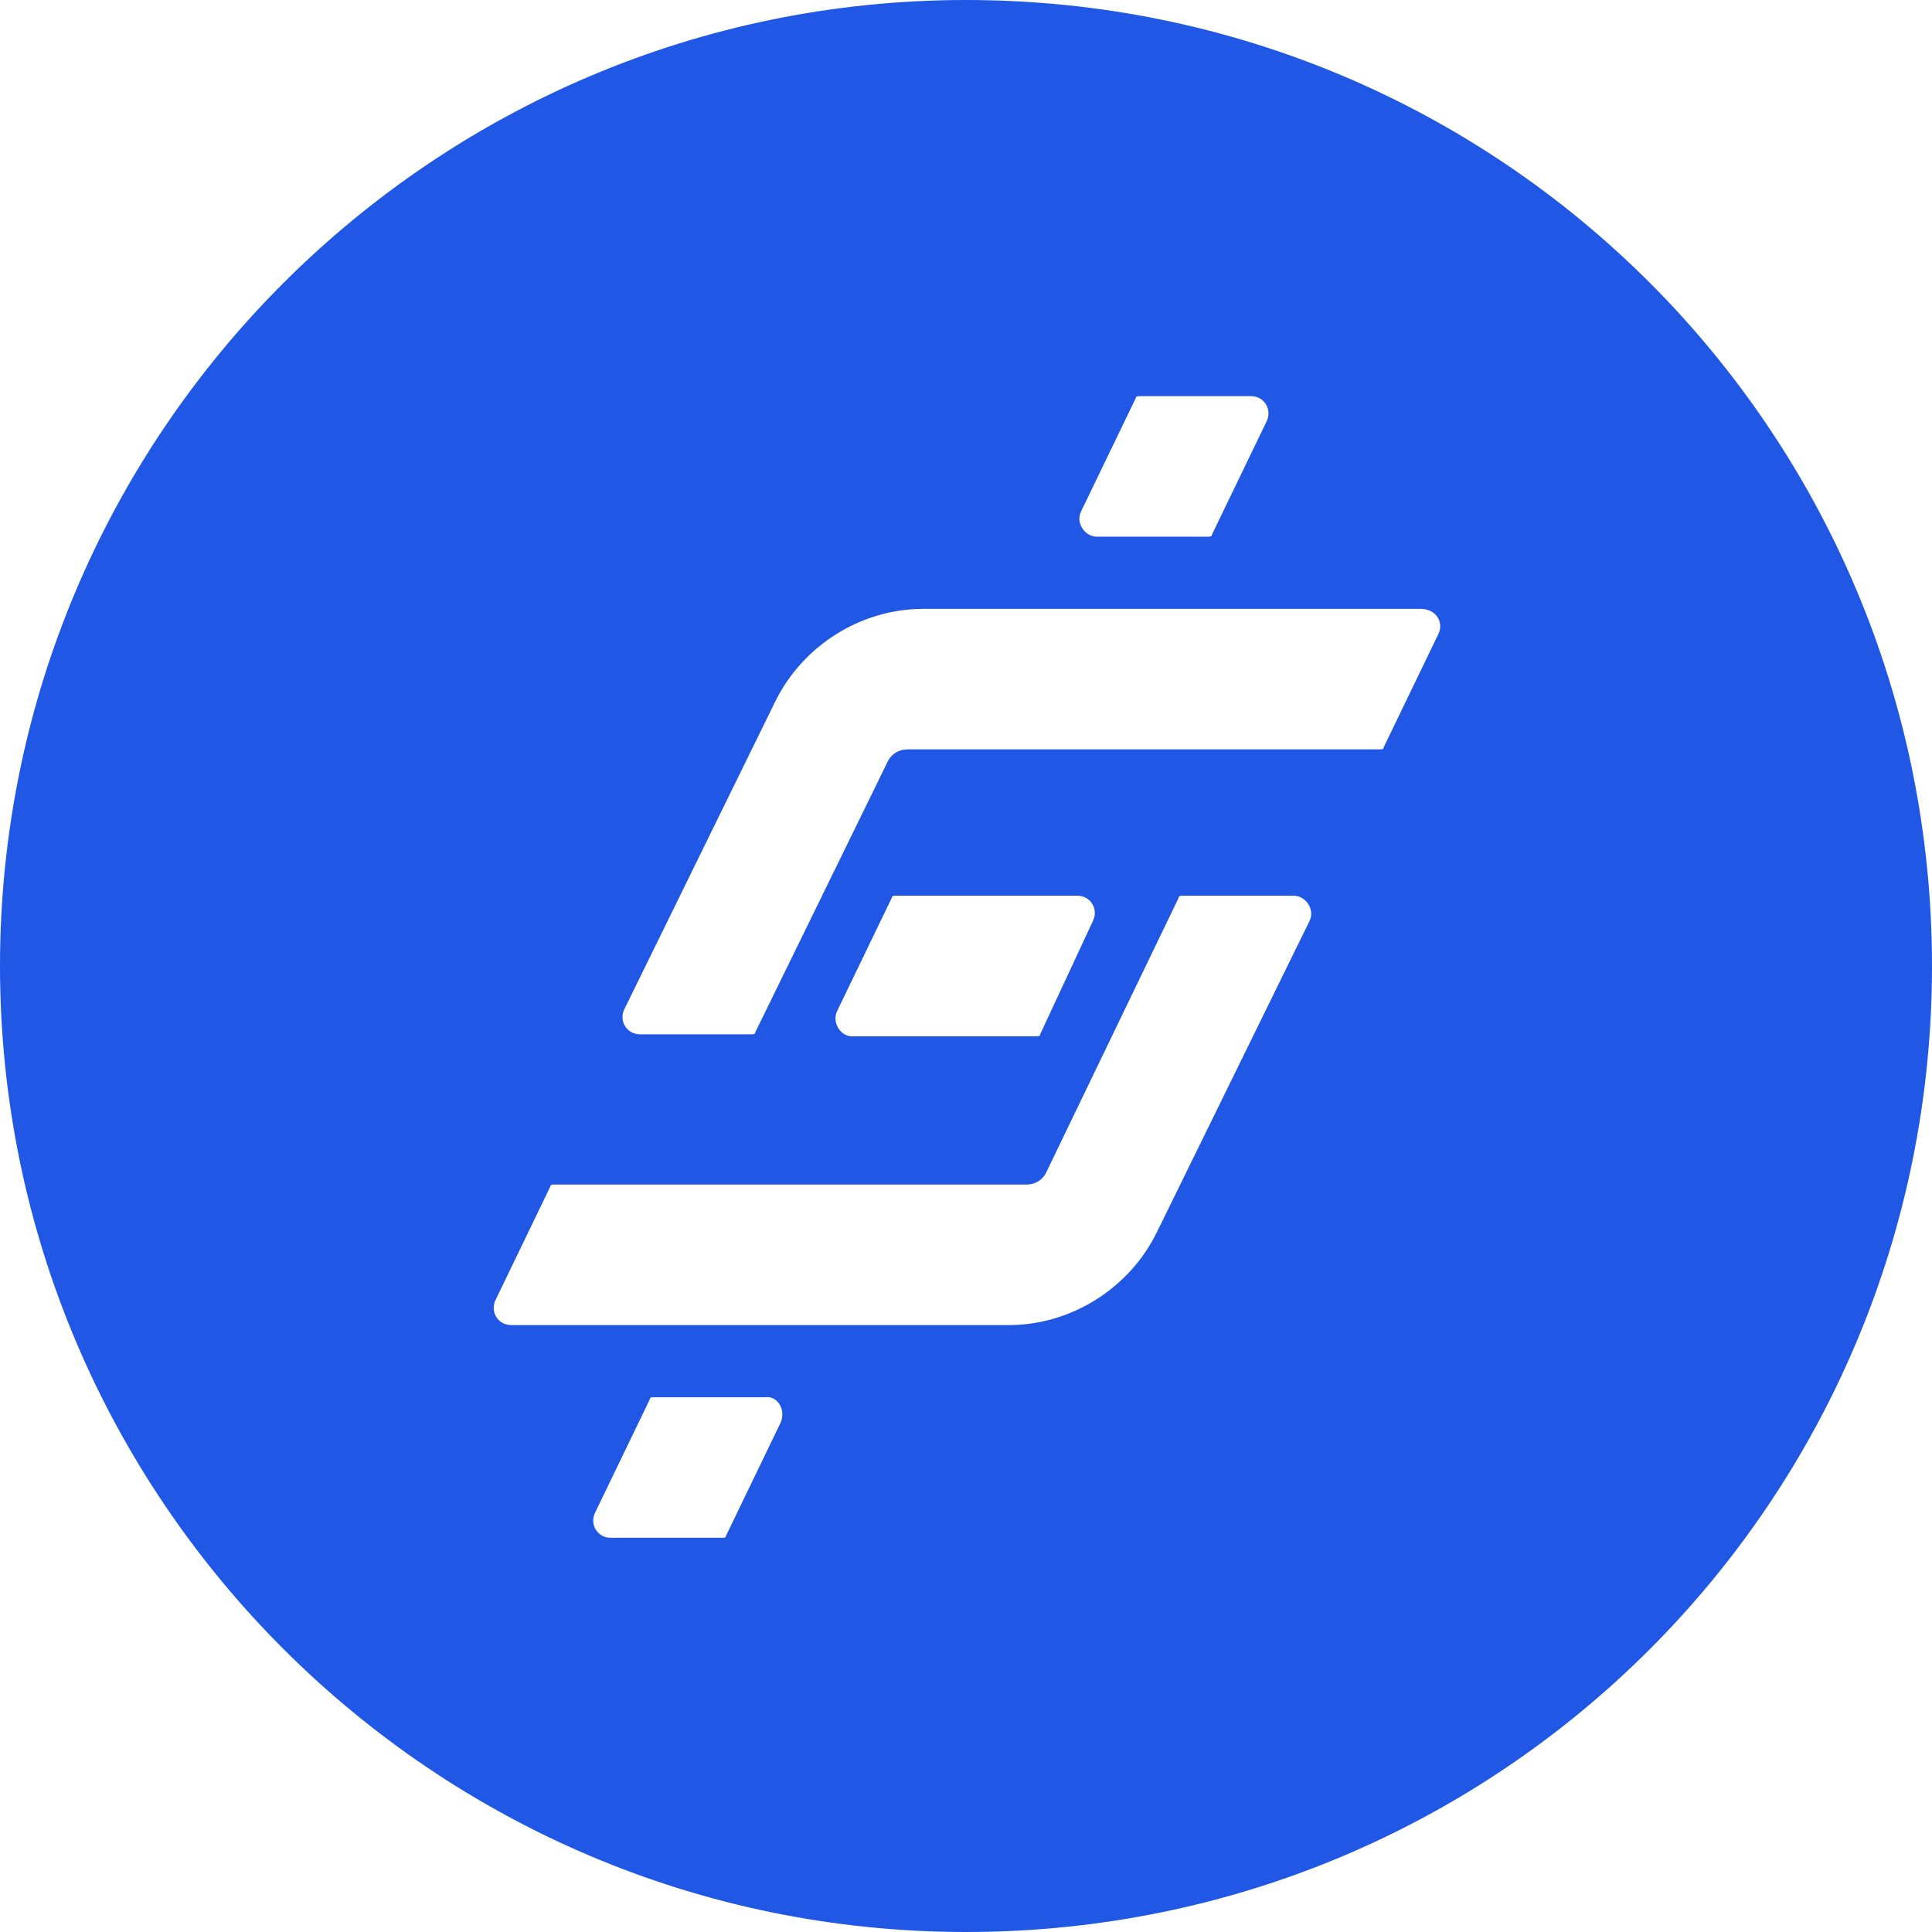 <?xml version="1.0" encoding="utf-8"?>
<!-- Generator: Adobe Illustrator 24.0.1, SVG Export Plug-In . SVG Version: 6.00 Build 0)  -->
<svg version="1.1" id="Livello_1" xmlns="http://www.w3.org/2000/svg" xmlns:xlink="http://www.w3.org/1999/xlink" x="0px" y="0px"
	 viewBox="0 0 99 99" style="enable-background:new 0 0 99 99;" xml:space="preserve">
<style type="text/css">
	.st0{fill:#2058E5;}
</style>
<path class="st0" d="M49.5,0C22.2,0,0,22.2,0,49.5S22.2,99,49.5,99C76.9,99,99,76.9,99,49.5S76.9,0,49.5,0z M55.4,26.2l2.8-5.8
	c0-0.1,0.1-0.1,0.2-0.1h5.7c0.7,0,1.1,0.7,0.8,1.3l-2.8,5.8c0,0.1-0.1,0.1-0.2,0.1h-5.7C55.6,27.5,55.1,26.8,55.4,26.2z M40,72.9
	l-2.8,5.8c0,0.1-0.1,0.1-0.2,0.1h-5.7c-0.7,0-1.1-0.7-0.8-1.3l2.8-5.8c0-0.1,0.1-0.1,0.2-0.1h5.7C39.8,71.5,40.3,72.2,40,72.9z
	 M67.1,47.2l-7.8,15.9c-1.4,2.9-4.4,4.8-7.6,4.8H26.2c-0.7,0-1.1-0.7-0.8-1.3l2.8-5.8c0-0.1,0.1-0.1,0.2-0.1h24.2
	c0.4,0,0.8-0.2,1-0.6L60.4,46c0-0.1,0.1-0.1,0.2-0.1h5.7C66.9,45.9,67.4,46.6,67.1,47.2z M42.9,51.8l2.8-5.8c0-0.1,0.1-0.1,0.2-0.1
	h9.3c0.7,0,1.1,0.7,0.8,1.3L53.3,53c0,0.1-0.1,0.1-0.2,0.1h-9.3C43.1,53.2,42.6,52.4,42.9,51.8z M73.7,32.5l-2.8,5.8
	c0,0.1-0.1,0.1-0.2,0.1H46.5c-0.4,0-0.8,0.2-1,0.6l-6.8,13.9c0,0.1-0.1,0.1-0.2,0.1h-5.7c-0.7,0-1.1-0.7-0.8-1.3L39.7,36
	c1.4-2.9,4.4-4.8,7.6-4.8h25.5C73.6,31.2,74,31.9,73.7,32.5z"/>
<path class="st0" d="M-190.4,0c-27.3,0-49.5,22.2-49.5,49.5S-217.7,99-190.4,99s49.5-22.2,49.5-49.5S-163,0-190.4,0z M-215.3,51.8
	l2.8-5.8c0-0.1,0.1-0.1,0.2-0.1h5.7c0.7,0,1.1,0.7,0.8,1.3l-2.8,5.8c0,0.1-0.1,0.1-0.2,0.1h-5.7C-215.2,53.2-215.6,52.4-215.3,51.8z
	 M-165.4,32.5l-2.8,5.8c0,0.1-0.1,0.1-0.2,0.1h-21.4c-0.4,0-0.8,0.2-1,0.6l-9.7,19.9c-0.4,0.8,0.2,1.6,1,1.6h22.2
	c0.7,0,1.1,0.7,0.8,1.3l-2.8,5.8c0,0.1-0.1,0.1-0.2,0.1h-25.4c-3.4,0-5.6-3.5-4.1-6.6l12.4-25.4c1.4-2.9,4.4-4.8,7.6-4.8h22.8
	C-165.6,31.2-165.1,31.9-165.4,32.5z M-176.6,47.2l-2.8,5.8c0,0.1-0.1,0.1-0.2,0.1h-13c-0.7,0-1.1-0.7-0.8-1.3l2.8-5.8
	c0-0.1,0.1-0.1,0.2-0.1h13C-176.8,45.9-176.3,46.6-176.6,47.2z"/>
<path class="st0" d="M-73.7,0c-27.3,0-49.5,22.2-49.5,49.5S-101,99-73.7,99s49.5-22.2,49.5-49.5S-46.3,0-73.7,0z M-93.7,51.8
	l2.8-5.8c0-0.1,0.1-0.1,0.2-0.1h5.7c0.7,0,1.1,0.7,0.8,1.3L-87,53c0,0.1-0.1,0.1-0.2,0.1h-5.7C-93.5,53.2-94,52.4-93.7,51.8z
	 M-53.7,61.9l-2.8,5.8c0,0.1-0.1,0.1-0.2,0.1h-32.4c-0.7,0-1.1-0.7-0.8-1.3L-75,35.9c1.4-2.9,4.4-4.8,7.6-4.8h12.2
	c0.7,0,1.1,0.7,0.8,1.3l-2.8,5.8c0,0.1-0.1,0.1-0.2,0.1h-10.8c-0.4,0-0.8,0.2-1,0.6l-10.3,21.2c-0.1,0.2,0,0.3,0.2,0.3h24.9
	C-53.8,60.6-53.4,61.3-53.7,61.9z M-61.6,47.2l-2.8,5.8c0,0.1-0.1,0.1-0.2,0.1H-71c-0.7,0-1.1-0.7-0.8-1.3L-69,46
	c0-0.1,0.1-0.1,0.2-0.1h6.4C-61.7,45.9-61.3,46.6-61.6,47.2z"/>
</svg>
